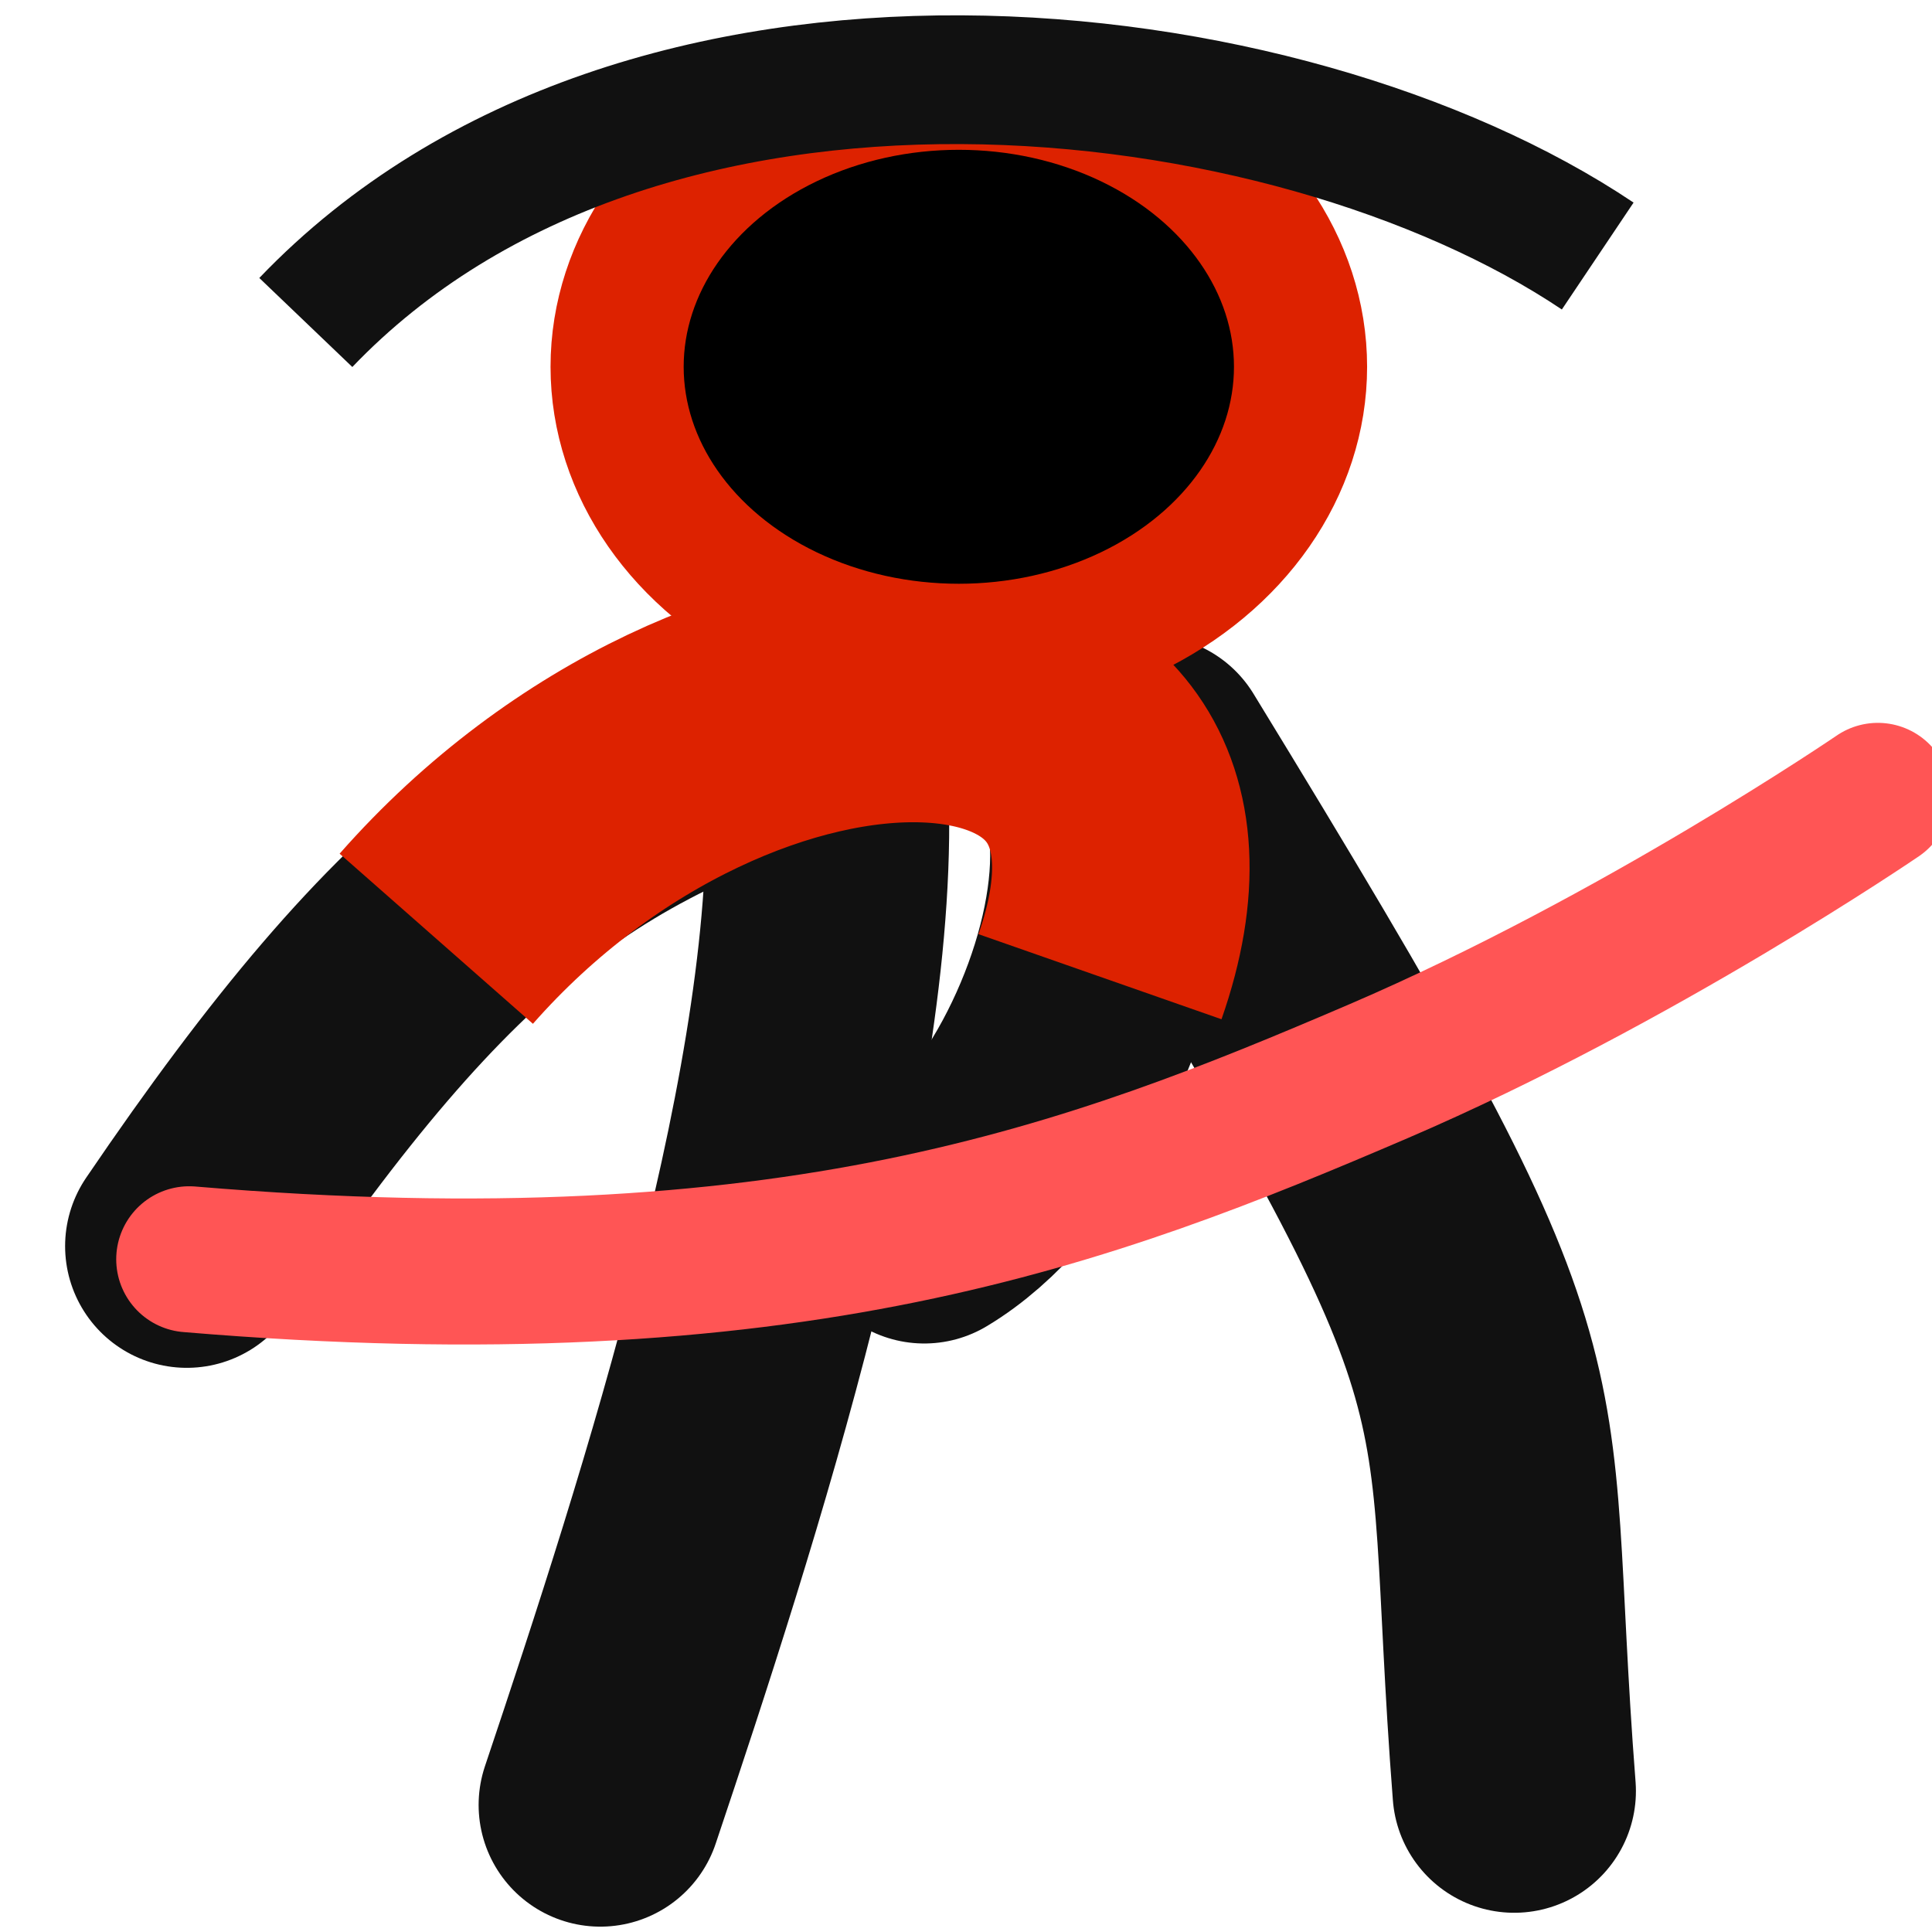 <?xml version="1.0" encoding="UTF-8" standalone="no"?>
<svg
   width="30"
   height="30"
   viewBox="0 0 7.937 7.938"
   version="1.1"
   id="svg1"
   xmlns="http://www.w3.org/2000/svg">
  <defs
     id="defs1" />
  <g
     id="layer1">
    <path
       style="fill:none;stroke:#111111;stroke-width:1;stroke-linecap:round;stroke-dasharray:none;stroke-opacity:1"
       d="M 3.395,3.206 C 3.457,4.4 2.872,6.206 2.466,7.416"
       id="path3" />
    <path
       style="fill:none;stroke:#111111;stroke-width:1;stroke-linecap:round;stroke-dasharray:none;stroke-opacity:1"
       d="M 4.723,3.111 C 6.365,5.796 6.079,5.537 6.221,7.359"
       id="path4" />
    <path
       style="fill:none;stroke:#111111;stroke-width:1;stroke-linecap:round;stroke-dasharray:none;stroke-opacity:1"
       d="M 0.767,5.12 C 1.761,3.658 2.385,3.205 3.585,2.883 5.123,2.47 4.586,4.548 3.797,5.02"
       id="path2" />
    <path
       style="fill:none;stroke:#dd2200;stroke-width:1.058;stroke-dasharray:none;stroke-opacity:1"
       d="M 1.792,3.857 C 3.01,2.473 5.047,2.505 4.519,4.013"
       id="path7" />
    <ellipse
       style="fill:#000000;stroke:#dd2200;stroke-width:0.547;stroke-linecap:round"
       id="path1"
       cx="3.939"
       cy="1.507"
       rx="1.404"
       ry="1.165" />
    <path
       style="fill:none;stroke:#ff5555;stroke-width:0.6;stroke-linecap:round;stroke-dasharray:none;stroke-opacity:1"
       d="M 0.777,5.174 C 3.253,5.382 4.482,4.908 5.664,4.401 6.73,3.943 7.715,3.27 7.715,3.27"
       id="path5" />
  </g>
  <path
     style="fill:none;stroke:#111111;stroke-width:0.529;stroke-dasharray:none;stroke-opacity:1"
     d="M 1.256,1.325 C 2.634,-0.115 5.288,0.196 6.564,1.052"
     id="path6" />
</svg>

